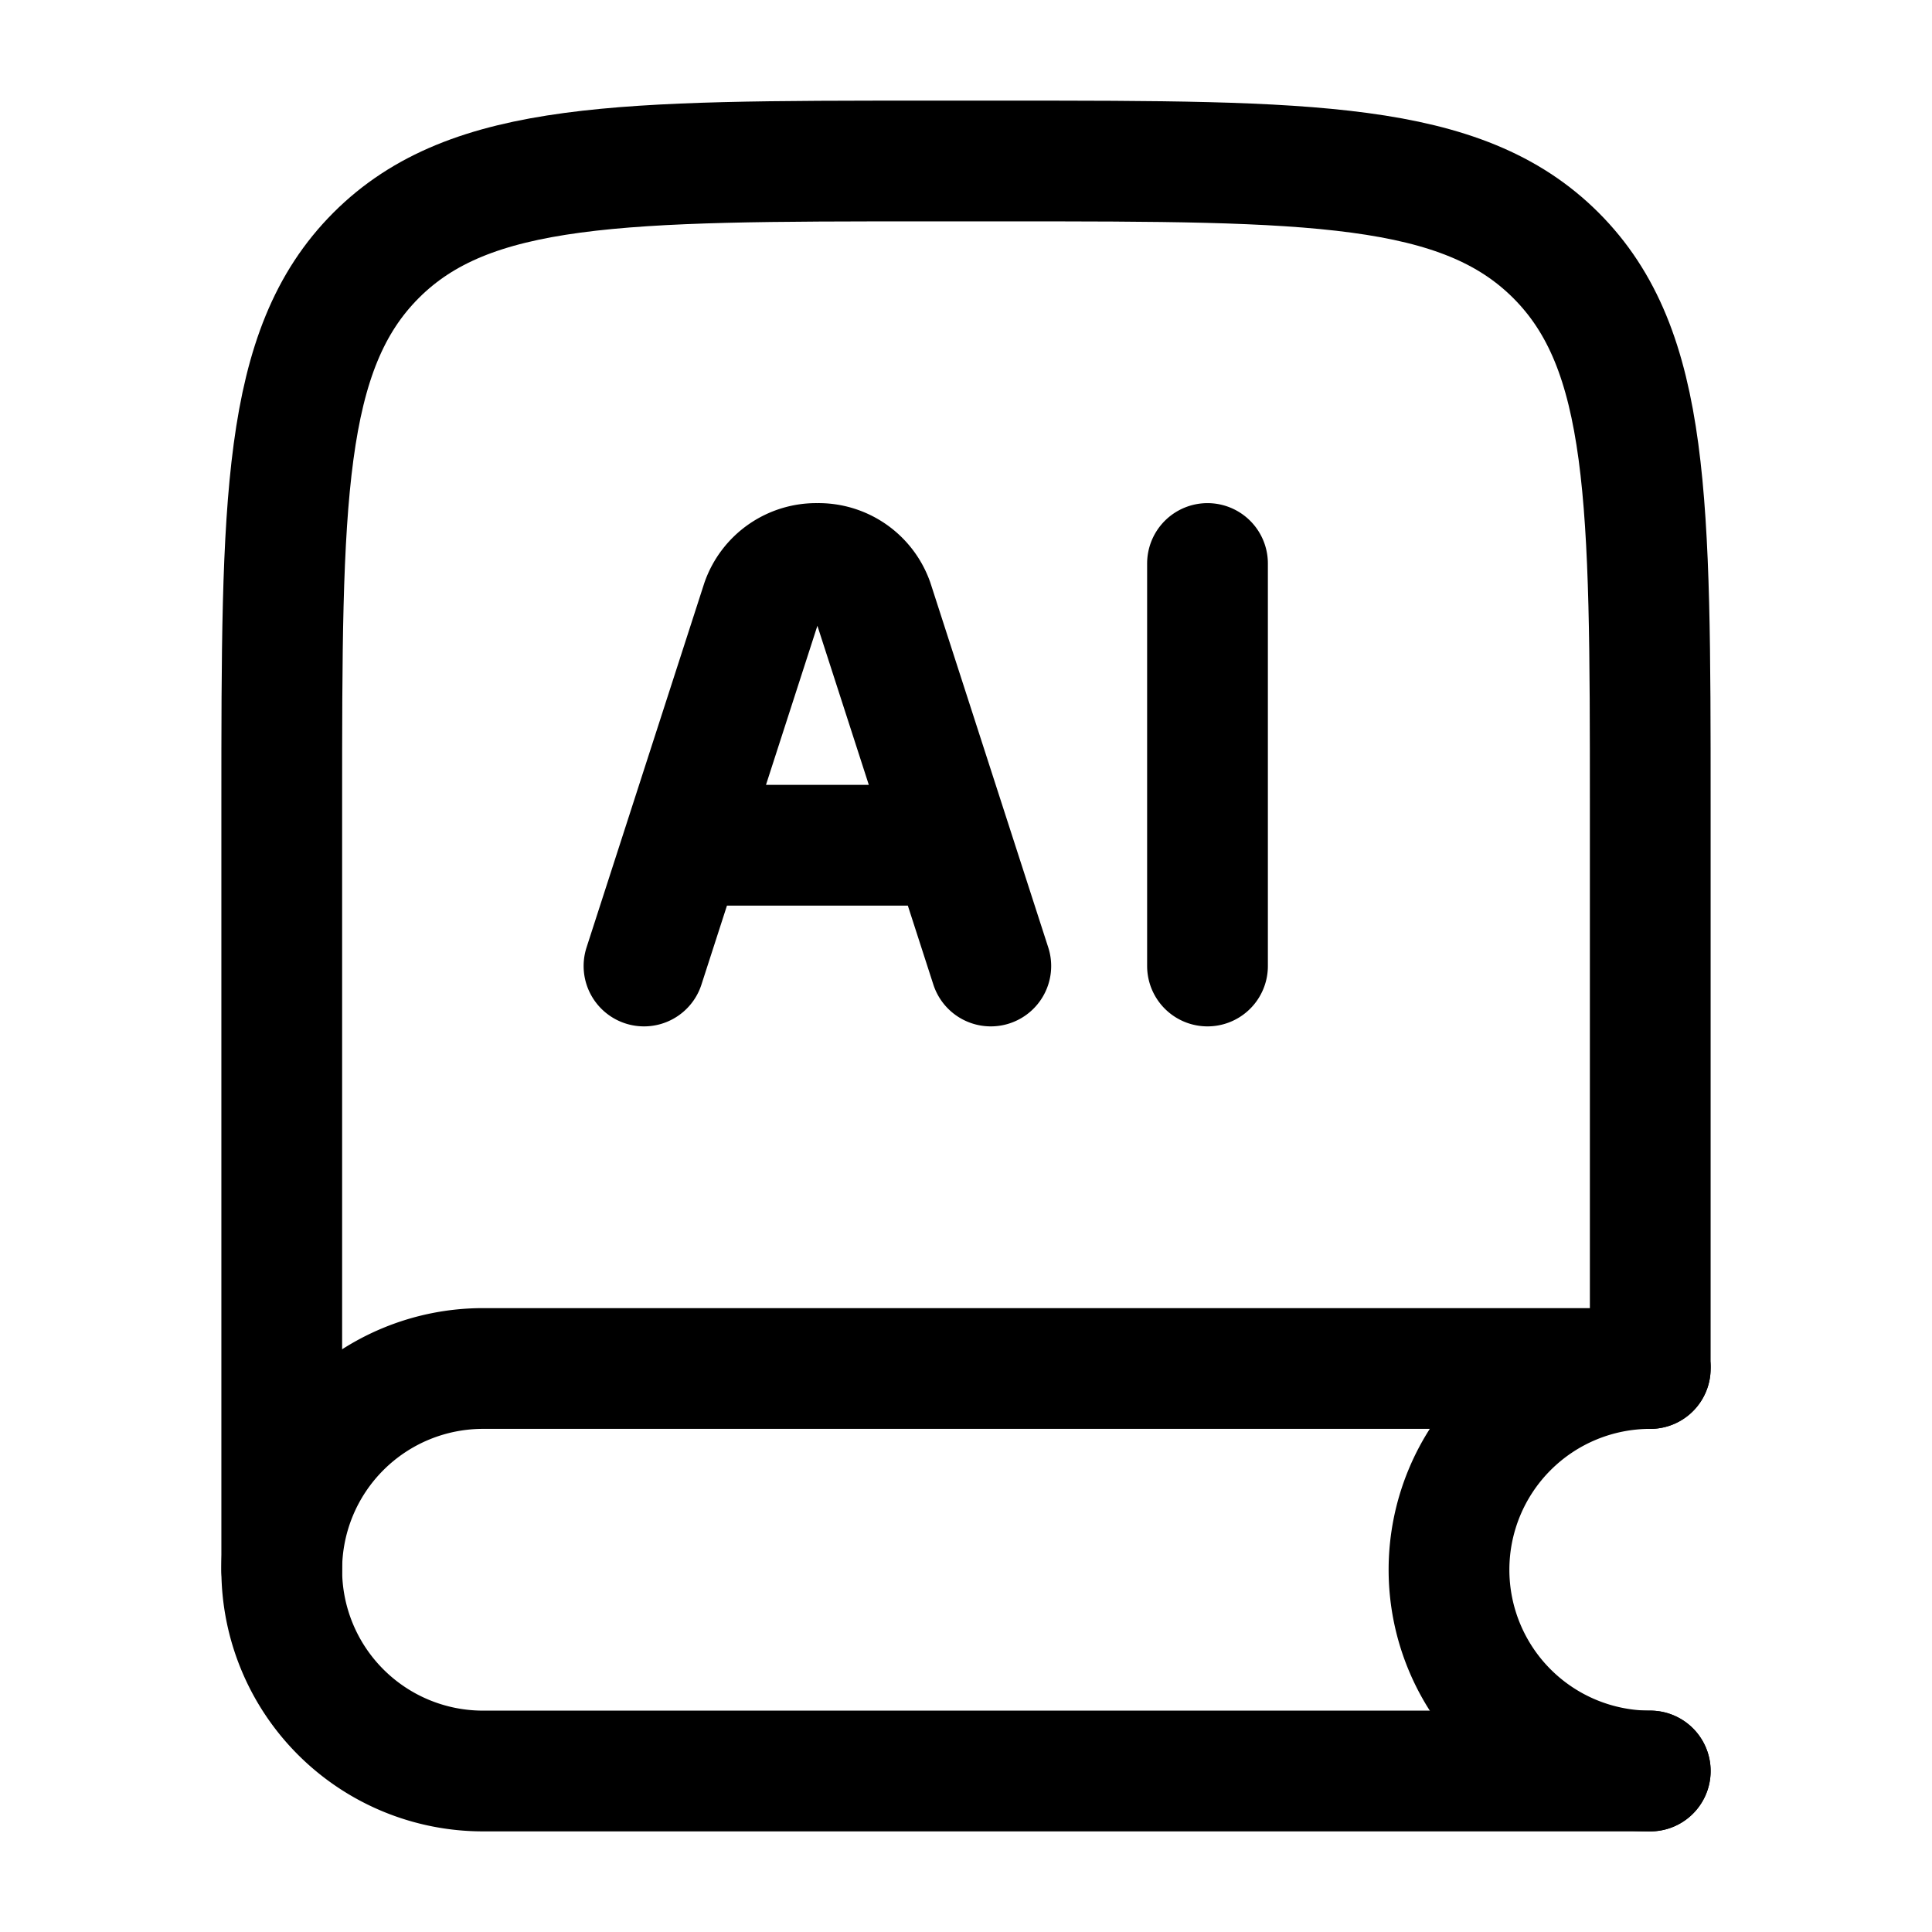 <svg xmlns="http://www.w3.org/2000/svg" xmlns:xlink="http://www.w3.org/1999/xlink" width="24" height="24" viewBox="0 0 24 24"><g fill="none" stroke="currentColor" stroke-linecap="round" stroke-linejoin="round" stroke-width="1.5" color="currentColor"><path d="M20.5 16.929V10c0-3.771 0-5.657-1.172-6.828S16.271 2 12.5 2h-1C7.729 2 5.843 2 4.672 3.172S3.5 6.229 3.5 10v9.5"/><path d="M20.5 17H6a2.5 2.5 0 0 0 0 5h14.5"/><path d="M20.5 22a2.5 2.5 0 0 1 0-5m-8.192-5l-1.461-4.521A.72.72 0 0 0 10.154 7a.72.72 0 0 0-.693.479L8 12m7-5v5m-6.462-1.5h3.231"/></g></svg>
